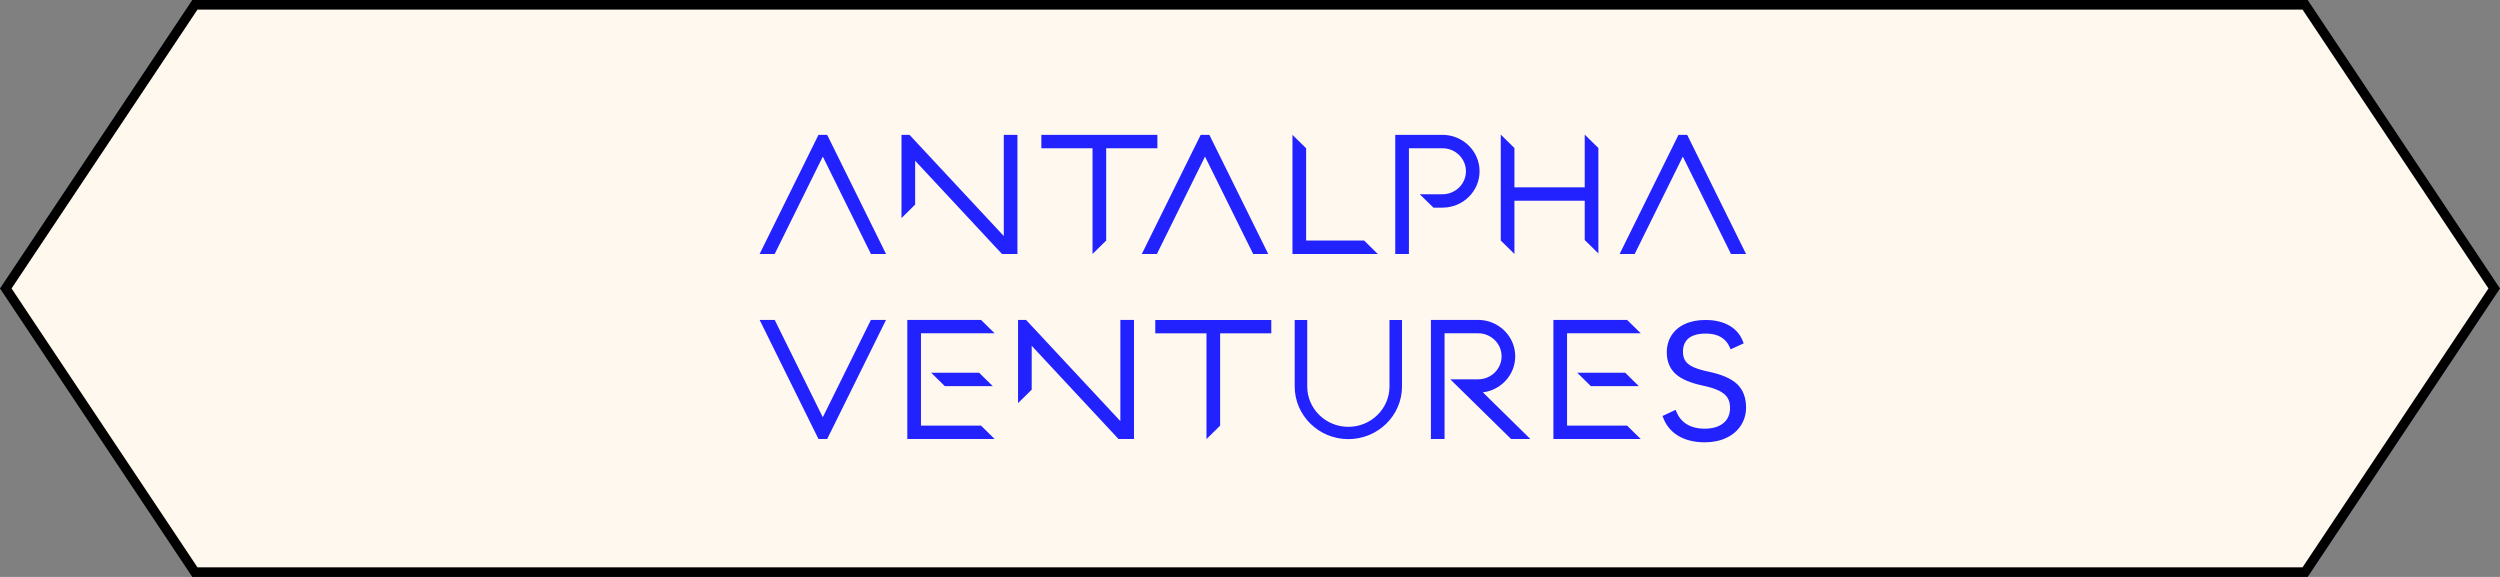 <svg width="260" height="60" viewBox="0 0 260 60" fill="none" xmlns="http://www.w3.org/2000/svg">
<rect x="0" y="0" width="260" height="60" fill="#808080" stroke="none"/>
<path d="M0.601 30L20.268 0.5H239.732L259.399 30L239.732 59.5H20.268L0.601 30Z" fill="#FFF8EE" stroke="black"/>
<path fill-rule="evenodd" clip-rule="evenodd" d="M164.811 19.48H157.5V15.393L156.083 14H156.08V25.018L157.5 26.411V20.876H164.811V24.964L166.231 26.36V15.393L164.811 14V19.48ZM79 26.413H80.568L85.572 16.286L90.576 26.413H92.148L86.026 14.024H85.122L79 26.413ZM93.755 22.679L95.175 21.279V16.715L104.205 26.413H105.814V14.024H104.394V24.548L94.589 14.024H93.755V22.679ZM108.301 14.024V15.417H113.623V26.413L115.043 25.017V15.417H120.369V14.024H108.301ZM118.749 26.413H120.317L125.321 16.286L130.329 26.413H131.897L125.775 14.024H124.871L118.749 26.413ZM135.837 25.017V15.417L134.416 14.024V26.413H143.288V26.41L141.871 25.017H135.837ZM149.078 21.595H150.019C152.144 21.595 153.875 19.897 153.875 17.81C153.875 15.722 152.144 14.024 150.019 14.024H145.107V26.413H146.528V15.417H150.019C151.362 15.417 152.458 16.49 152.458 17.81C152.458 19.13 151.362 20.202 150.019 20.202H147.657L149.078 21.595ZM174.563 14.024L168.441 26.413H170.009L175.013 16.286L180.021 26.413H181.589L175.467 14.024H174.563ZM80.568 33.27H79L85.122 45.659H86.026L92.148 33.27H90.576L85.572 43.394L80.568 33.27ZM95.782 44.263H102.026L103.446 45.659H94.361V33.27H102.026L103.446 34.663H95.782V44.263ZM116.516 43.794L106.71 33.27H105.876V41.924L107.297 40.528V35.961L116.327 45.659H117.936V33.27H116.516V43.794ZM159.162 45.659L154.221 40.804C156.114 40.568 157.583 38.979 157.583 37.055C157.583 34.968 155.852 33.27 153.726 33.27H148.815V45.659H150.235V34.663H153.726C155.07 34.663 156.166 35.735 156.166 37.055C156.166 38.375 155.07 39.448 153.726 39.448H150.829L151.837 40.437L157.155 45.659H159.162ZM162.974 44.263H169.218L170.639 45.659H161.553V33.27H169.218L170.639 34.663H162.974V44.263ZM125.473 34.669V45.666L126.894 44.27V34.669H132.215V33.277H120.148V34.669H125.473ZM140.229 44.39C137.871 44.39 135.952 42.51 135.952 40.193V33.277H134.649V40.193C134.649 43.215 137.151 45.669 140.229 45.669C143.306 45.669 145.808 43.215 145.808 40.193V33.277H144.506V40.193C144.506 42.51 142.587 44.39 140.229 44.39ZM174.268 42.622L172.907 43.259L172.958 43.408C173.253 44.211 173.763 44.844 174.482 45.291C175.239 45.76 176.184 46.001 177.291 46.001C178.128 46.001 178.877 45.848 179.527 45.542C180.176 45.24 180.686 44.808 181.044 44.259C181.405 43.709 181.59 43.077 181.59 42.382C181.59 41.353 181.28 40.539 180.671 39.957C180.066 39.375 179.055 38.935 177.667 38.648C176.995 38.506 176.464 38.342 176.088 38.168C175.711 37.99 175.438 37.775 175.276 37.528C175.113 37.284 175.028 36.964 175.028 36.586C175.028 35.971 175.228 35.499 175.626 35.175C176.025 34.855 176.63 34.691 177.412 34.691C178.667 34.691 179.508 35.186 179.914 36.16L179.984 36.328L181.346 35.709L181.287 35.56C181.029 34.851 180.571 34.295 179.922 33.902C179.235 33.488 178.379 33.277 177.379 33.277C176.556 33.277 175.833 33.419 175.231 33.695C174.63 33.971 174.161 34.371 173.837 34.88C173.512 35.386 173.346 35.982 173.346 36.651C173.346 37.564 173.645 38.309 174.231 38.859C174.818 39.408 175.759 39.819 177.032 40.088C177.756 40.24 178.335 40.419 178.756 40.622C179.169 40.822 179.472 41.07 179.652 41.35C179.833 41.63 179.925 41.99 179.925 42.411C179.925 43.088 179.693 43.622 179.232 44.004C178.767 44.386 178.117 44.582 177.291 44.582C176.527 44.582 175.881 44.415 175.375 44.088C174.907 43.786 174.556 43.353 174.338 42.797L174.268 42.622ZM98.263 40.161L96.846 38.768V38.765H101.831L103.252 40.161H98.263ZM165.455 40.161L164.038 38.768V38.765H169.024L170.444 40.161H165.455Z" fill="#2222FF"/>
</svg>
